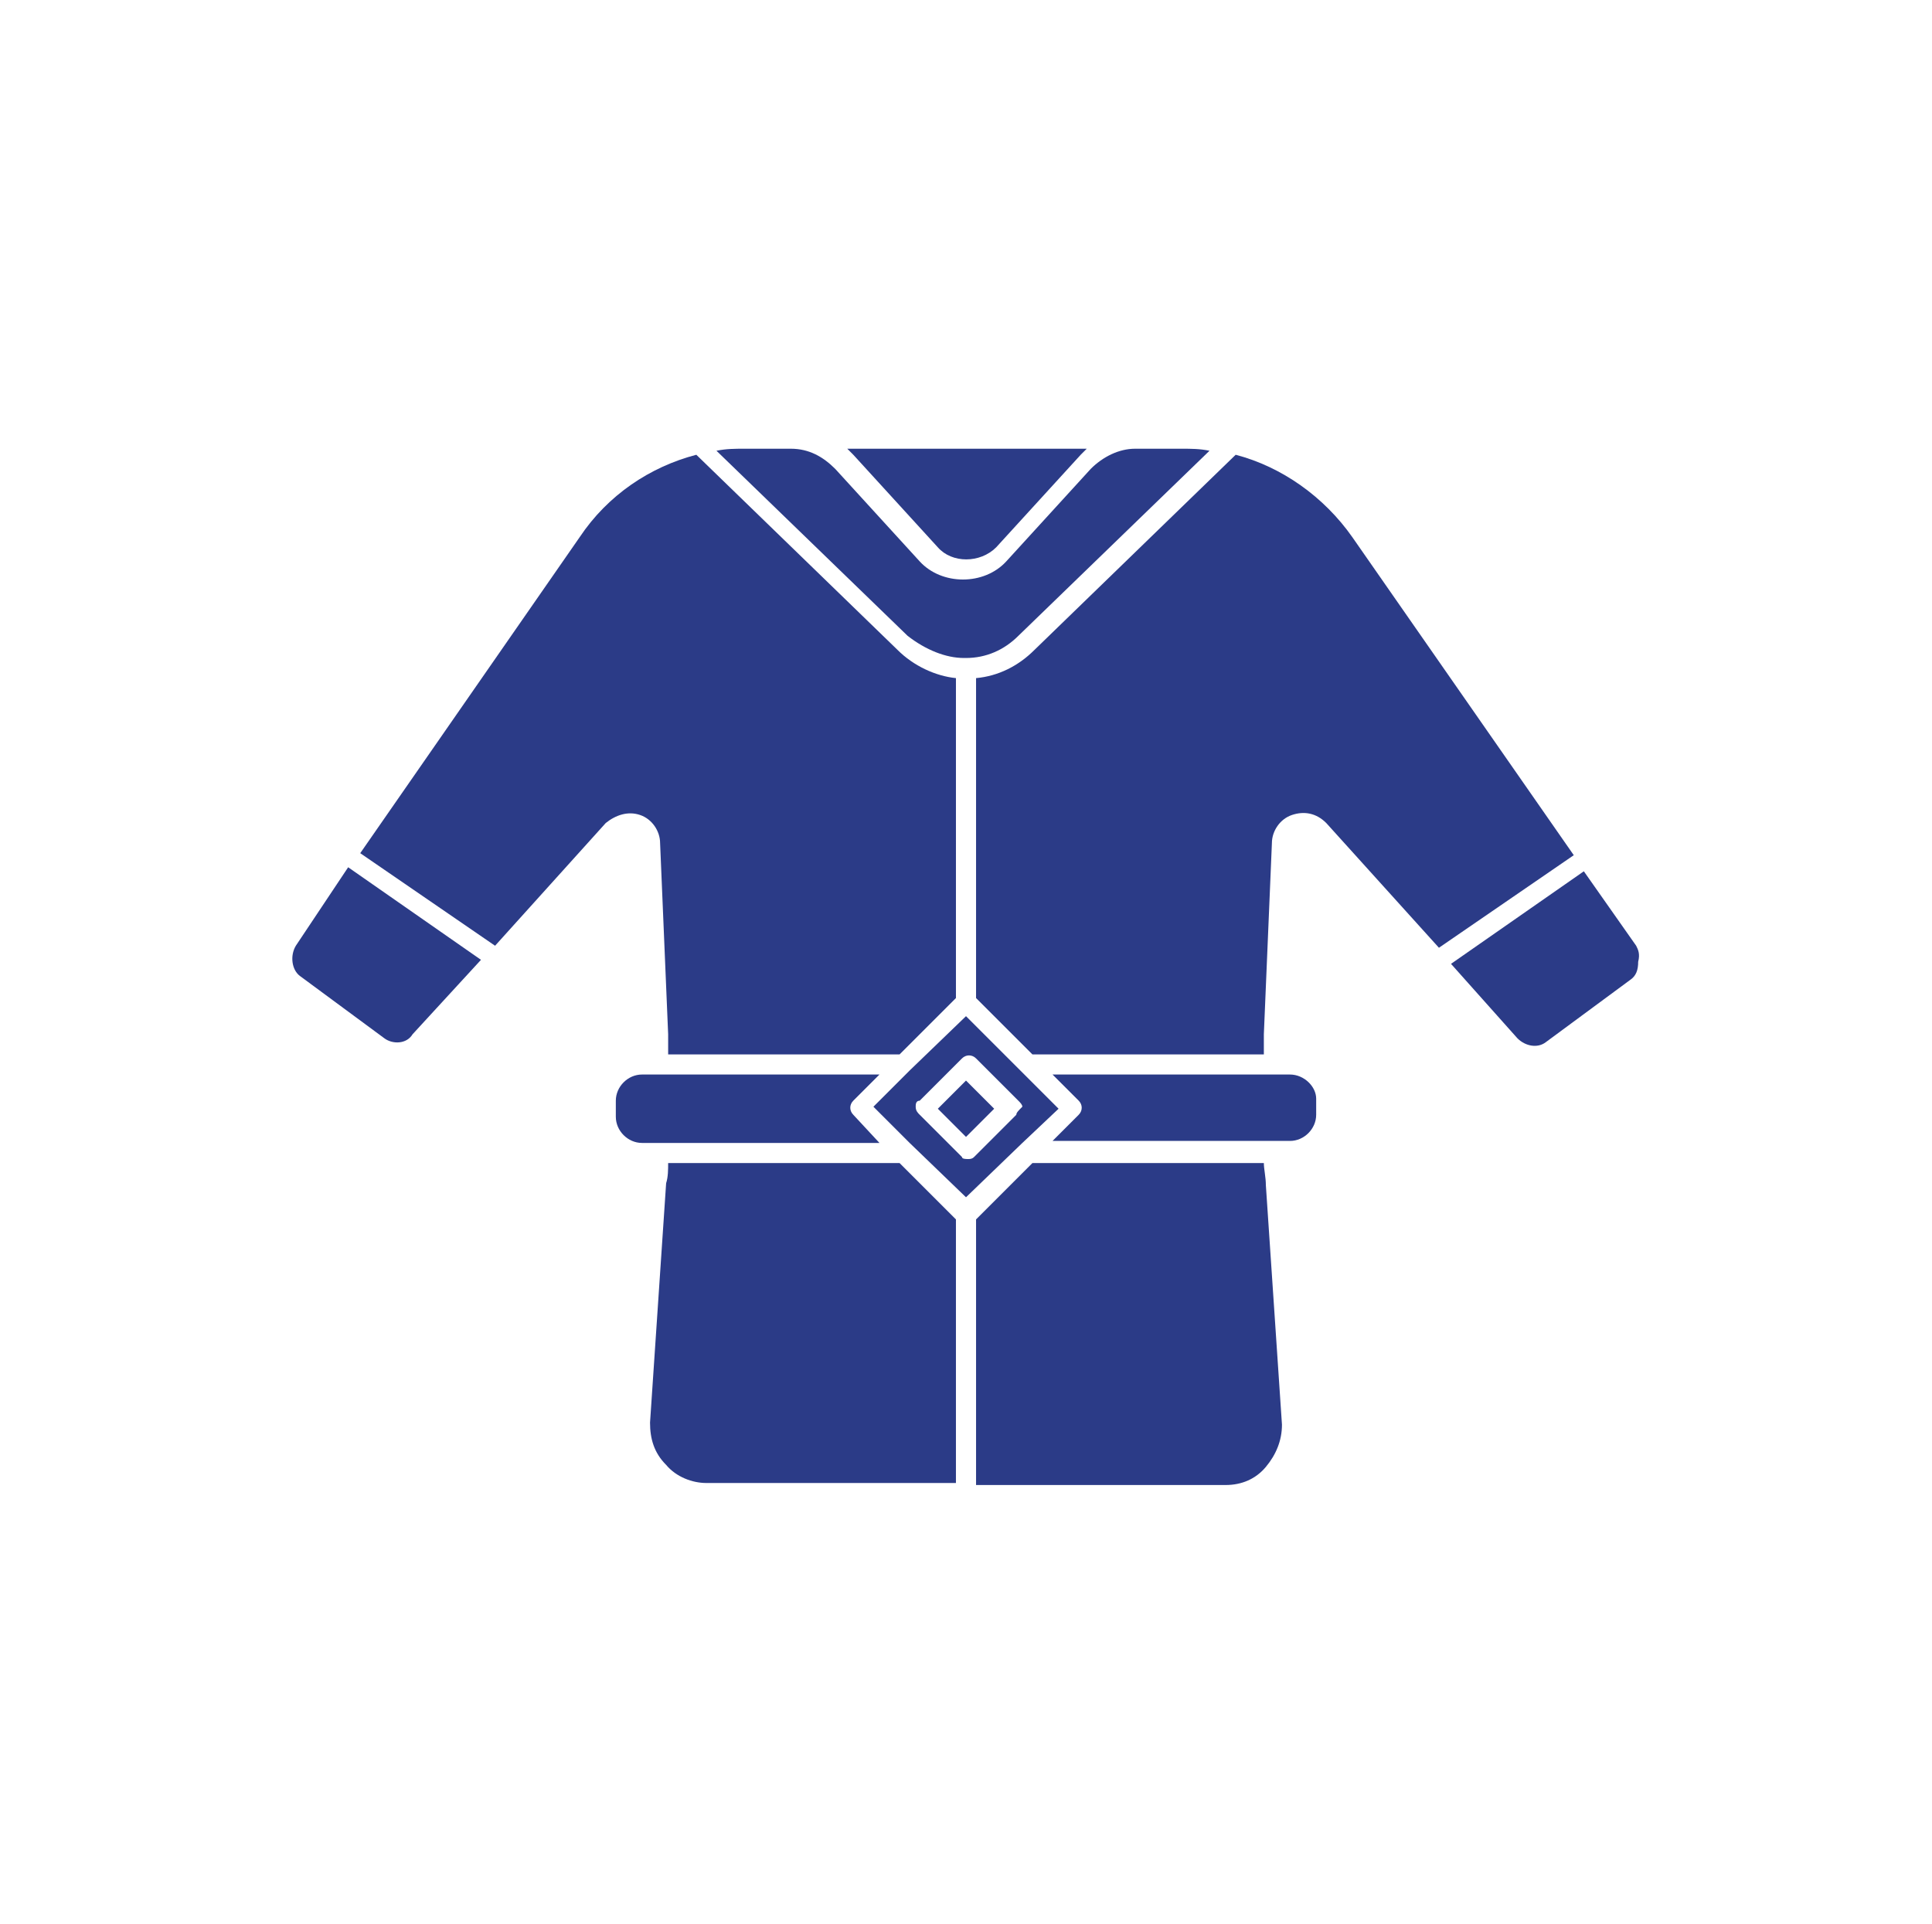 <?xml version="1.0" encoding="utf-8"?>
<!-- Generator: Adobe Illustrator 27.6.1, SVG Export Plug-In . SVG Version: 6.00 Build 0)  -->
<svg version="1.1" id="Lager_1" xmlns="http://www.w3.org/2000/svg" xmlns:xlink="http://www.w3.org/1999/xlink" x="0px" y="0px"
	 viewBox="0 0 96 95.6" style="enable-background:new 0 0 96 95.6;" xml:space="preserve">
<style type="text/css">
	.st0{fill:#2B3B87;}
</style>
<path class="st0" d="M62.8,57.8H51.3l-2.8,2.8v13.2h12.4c0.8,0,1.5-0.3,2-0.9c0.5-0.6,0.8-1.3,0.8-2.1l-0.8-11.9
	C62.9,58.5,62.8,58.1,62.8,57.8z"/>
<path class="st0" d="M33.2,57.8c0,0.3,0,0.7-0.1,1l-0.8,11.9c0,0.8,0.2,1.5,0.8,2.1c0.5,0.6,1.3,0.9,2,0.9h12.4V60.6l-2.8-2.8
	C44.7,57.8,33.2,57.8,33.2,57.8z"/>
<path class="st0" d="M47.9,32.7h0.1c1,0,1.9-0.4,2.6-1.1l9.5-9.2c-0.5-0.1-0.9-0.1-1.4-0.1h-2.3c-0.8,0-1.6,0.4-2.2,1l-4.2,4.6
	c-1.1,1.2-3.2,1.2-4.3,0l-4.2-4.6c-0.6-0.6-1.3-1-2.2-1h-2.3c-0.5,0-0.9,0-1.4,0.1l9.5,9.2C46,32.3,47,32.7,47.9,32.7z"/>
<path class="st0" d="M81.3,47l-2.6-3.7l-6.6,4.6l3.3,3.7c0.4,0.4,1,0.5,1.4,0.2l4.2-3.1c0.3-0.2,0.4-0.5,0.4-0.9
	C81.5,47.4,81.4,47.2,81.3,47z"/>
<path class="st0" d="M67.2,26.7c-1.4-2-3.5-3.5-5.8-4.1l-10,9.7c-0.8,0.8-1.8,1.3-2.9,1.4v15.9l2.8,2.8h11.5c0-0.3,0-0.7,0-1
	l0.4-9.5c0-0.6,0.4-1.2,1-1.4s1.2-0.1,1.7,0.4l5.6,6.2l6.7-4.6L67.2,26.7z"/>
<path class="st0" d="M14.7,47c-0.3,0.5-0.2,1.2,0.2,1.5l4.2,3.1c0.4,0.3,1.1,0.3,1.4-0.2l3.4-3.7l-6.6-4.6L14.7,47z"/>
<path class="st0" d="M31.8,40.5c0.6,0.2,1,0.8,1,1.4l0.4,9.5c0,0.3,0,0.7,0,1h11.5l2.8-2.8V33.7c-1-0.1-2.1-0.6-2.9-1.4l-10-9.7
	c-2.3,0.6-4.4,2-5.8,4.1L17.9,42.4l6.7,4.6l5.5-6.1C30.6,40.5,31.2,40.3,31.8,40.5z"/>
<path class="st0" d="M42.4,55.4c-0.2-0.2-0.2-0.5,0-0.7l1.3-1.3h0H31.9c-0.7,0-1.3,0.6-1.3,1.3v0.8c0,0.7,0.6,1.3,1.3,1.3h11.8
	L42.4,55.4z"/>
<path class="st0" d="M64.1,53.4H52.3h0l1.3,1.3c0.2,0.2,0.2,0.5,0,0.7l-1.3,1.3h11.8c0.7,0,1.3-0.6,1.3-1.3v-0.8
	C65.4,54,64.8,53.4,64.1,53.4z"/>
<path class="st0" d="M46.6,27.2c0.7,0.8,2.1,0.8,2.9,0l4.2-4.6c0.1-0.1,0.2-0.2,0.3-0.3H42.1c0.1,0.1,0.2,0.2,0.3,0.3L46.6,27.2z"/>
<path class="st0" d="M52.6,55.1l-1.8-1.8L48,50.5l-2.8,2.7l-1.8,1.8l1.8,1.8l2.8,2.7l2.8-2.7L52.6,55.1z M50.5,55.4l-2.1,2.1
	c-0.1,0.1-0.2,0.1-0.3,0.1s-0.3,0-0.3-0.1l-2.1-2.1c-0.1-0.1-0.2-0.2-0.2-0.4c0-0.1,0-0.3,0.2-0.3l2.1-2.1c0.2-0.2,0.5-0.2,0.7,0
	l2.1,2.1c0.1,0.1,0.2,0.2,0.2,0.3C50.6,55.2,50.5,55.3,50.5,55.4z"/>
<polygon class="st0" points="46.6,55.1 48,56.5 49.4,55.1 48,53.7 "/>
</svg>
